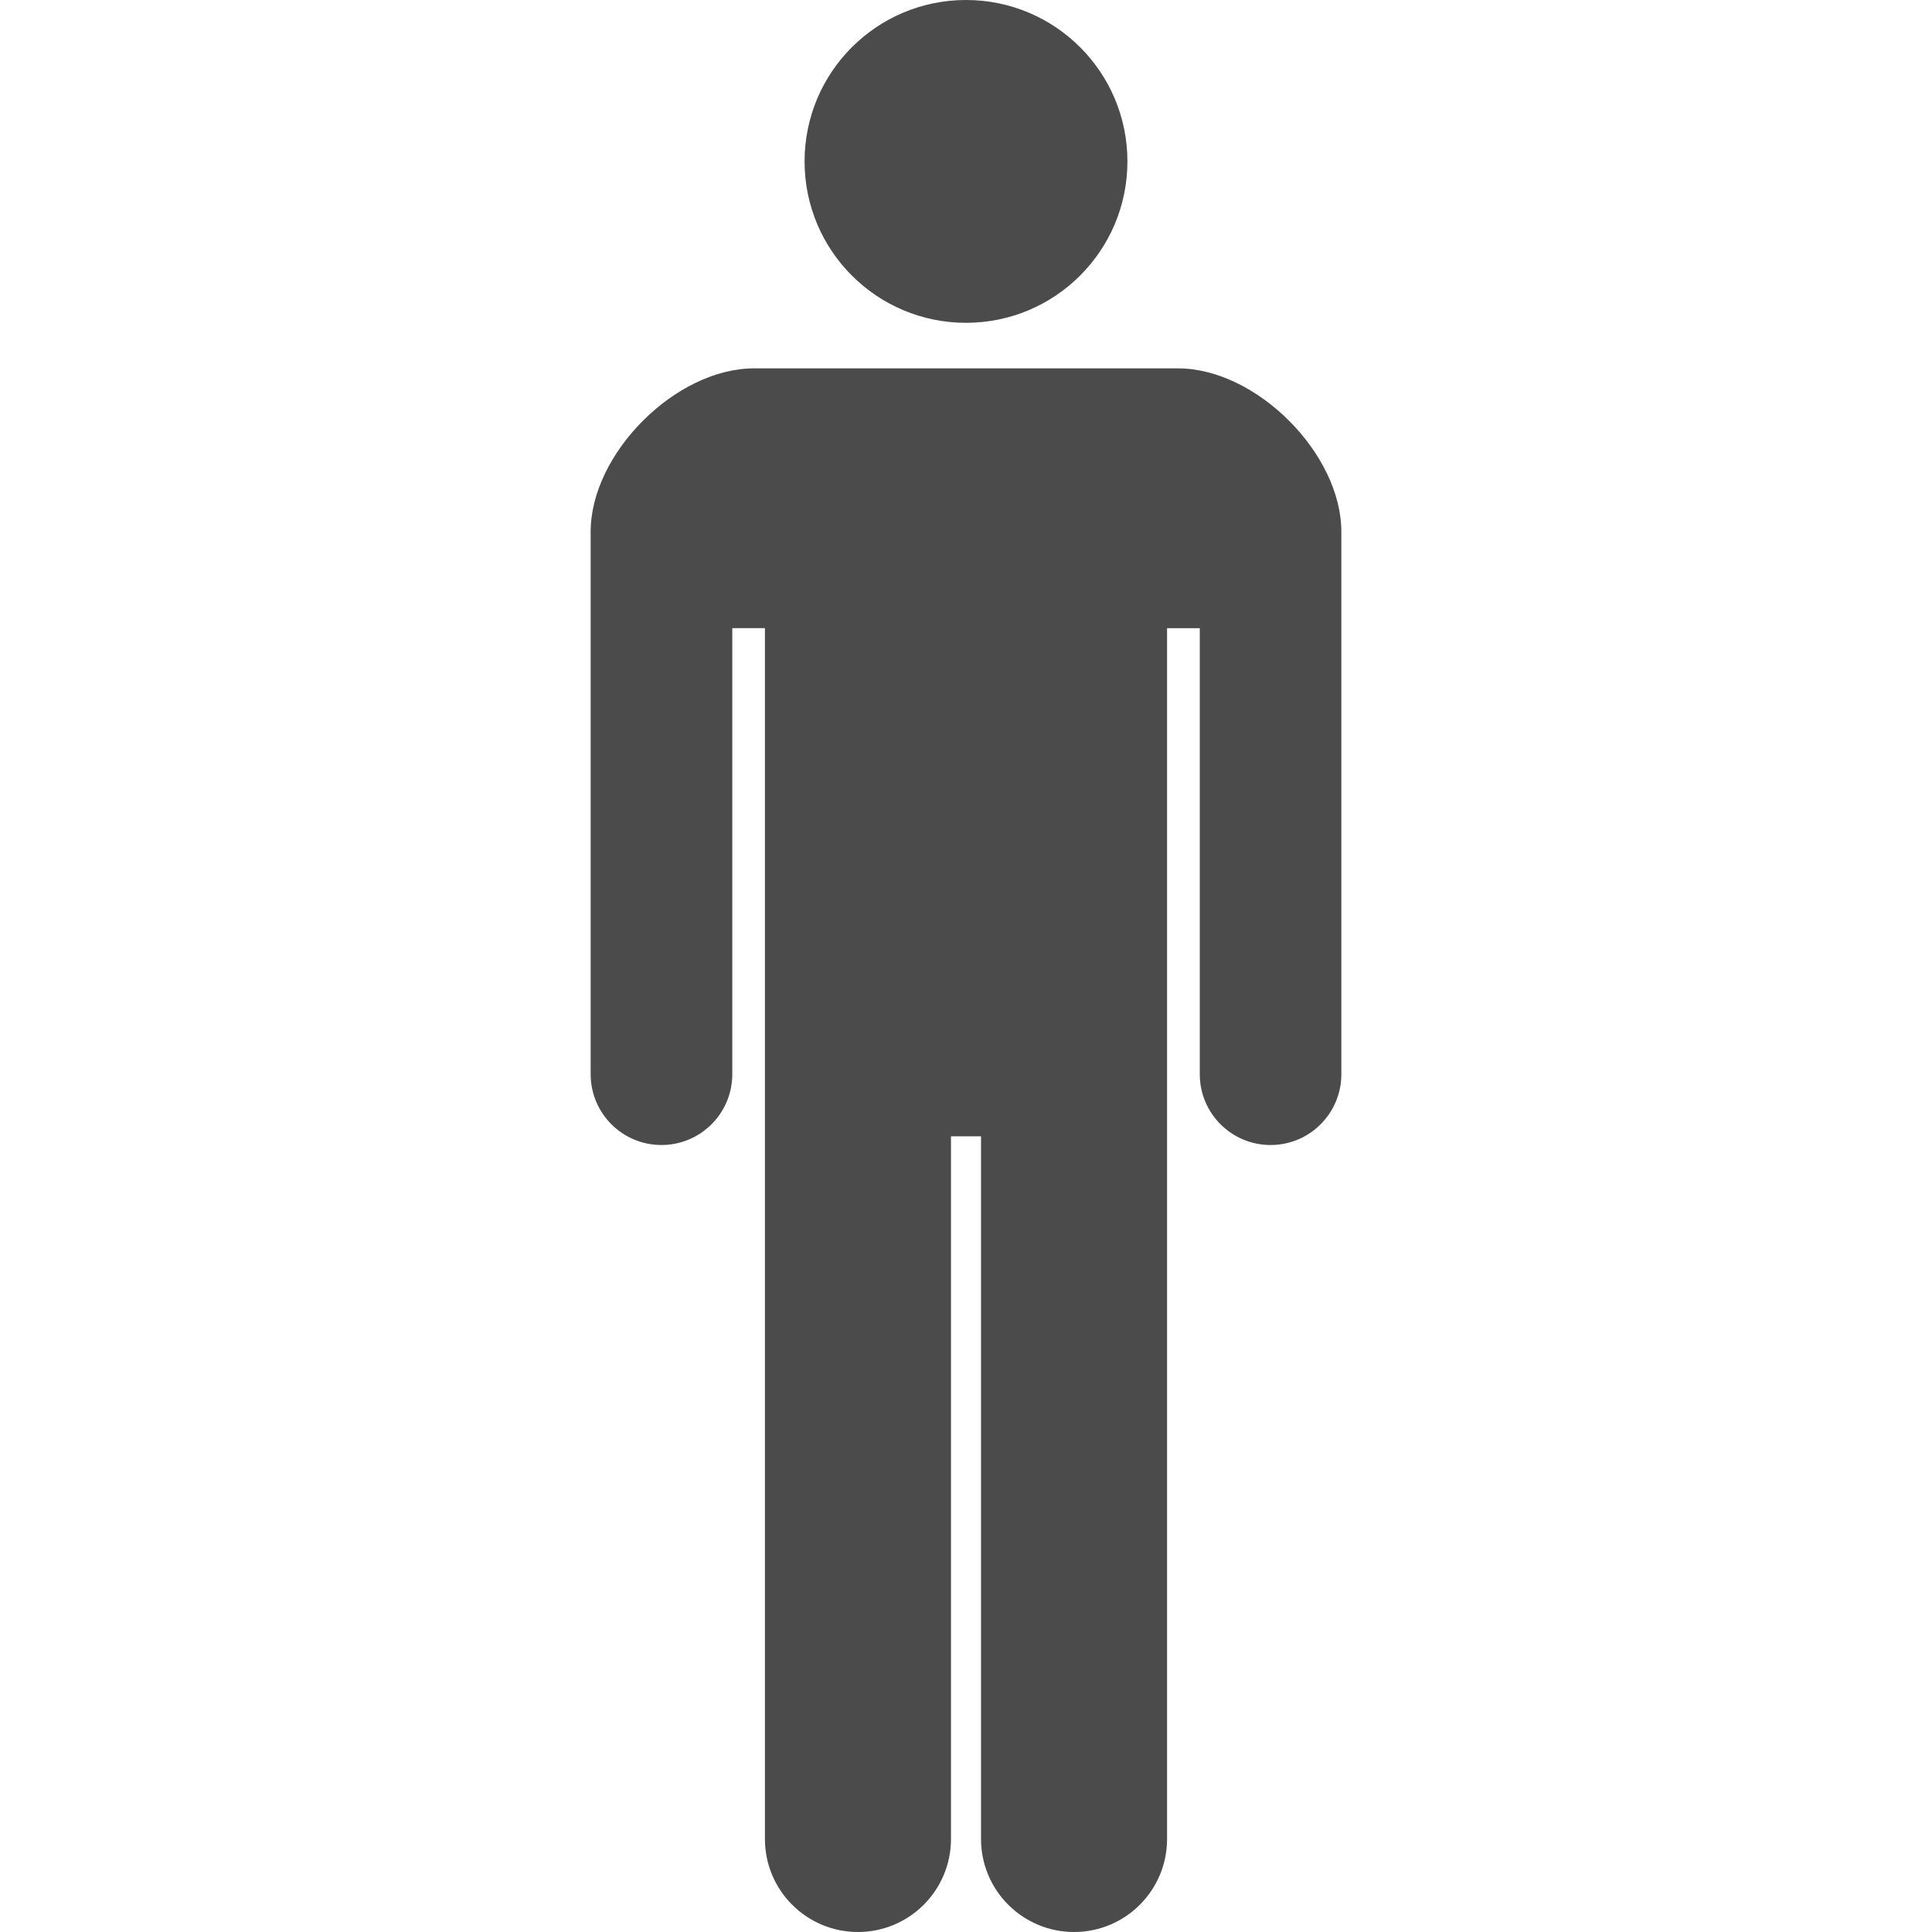 <!--?xml version="1.0" encoding="utf-8"?-->
<!-- Generator: Adobe Illustrator 18.1.1, SVG Export Plug-In . SVG Version: 6.00 Build 0)  -->

<svg version="1.1" id="_x32_" xmlns="http://www.w3.org/2000/svg" xmlns:xlink="http://www.w3.org/1999/xlink" x="0px" y="0px" viewBox="0 0 512 512" style="width: 32px; height: 32px; opacity: 1;" xml:space="preserve">
<style type="text/css">
	.st0{fill:#4B4B4B;}
</style>
<g>
	<path class="st0" d="M256,85.549c23.636,0,42.779-19.158,42.779-42.77C298.778,19.142,279.636,0,256,0
		s-42.778,19.142-42.778,42.778C213.221,66.391,232.364,85.549,256,85.549z" style="fill: rgb(75, 75, 75);"></path>
	<path class="st0" d="M312.196,97.623H199.804c-20.725,0-43.274,22.549-43.274,43.282v143.768c0,10.364,8.396,18.767,18.758,18.767
		c10.363,0,18.775-8.403,18.775-18.767V166.468h8.651v320.88c0,13.617,11.035,24.651,24.644,24.651
		c13.625,0,24.66-11.034,24.66-24.651V301.138h7.964v186.211c0,13.617,11.034,24.651,24.66,24.651
		c13.609,0,24.643-11.034,24.643-24.651v-320.88h8.668v118.205c0,10.364,8.396,18.767,18.758,18.767
		c10.379,0,18.759-8.403,18.759-18.767V140.905C355.47,120.172,332.922,97.623,312.196,97.623z" style="fill: rgb(75, 75, 75);"></path>
</g>
</svg>
